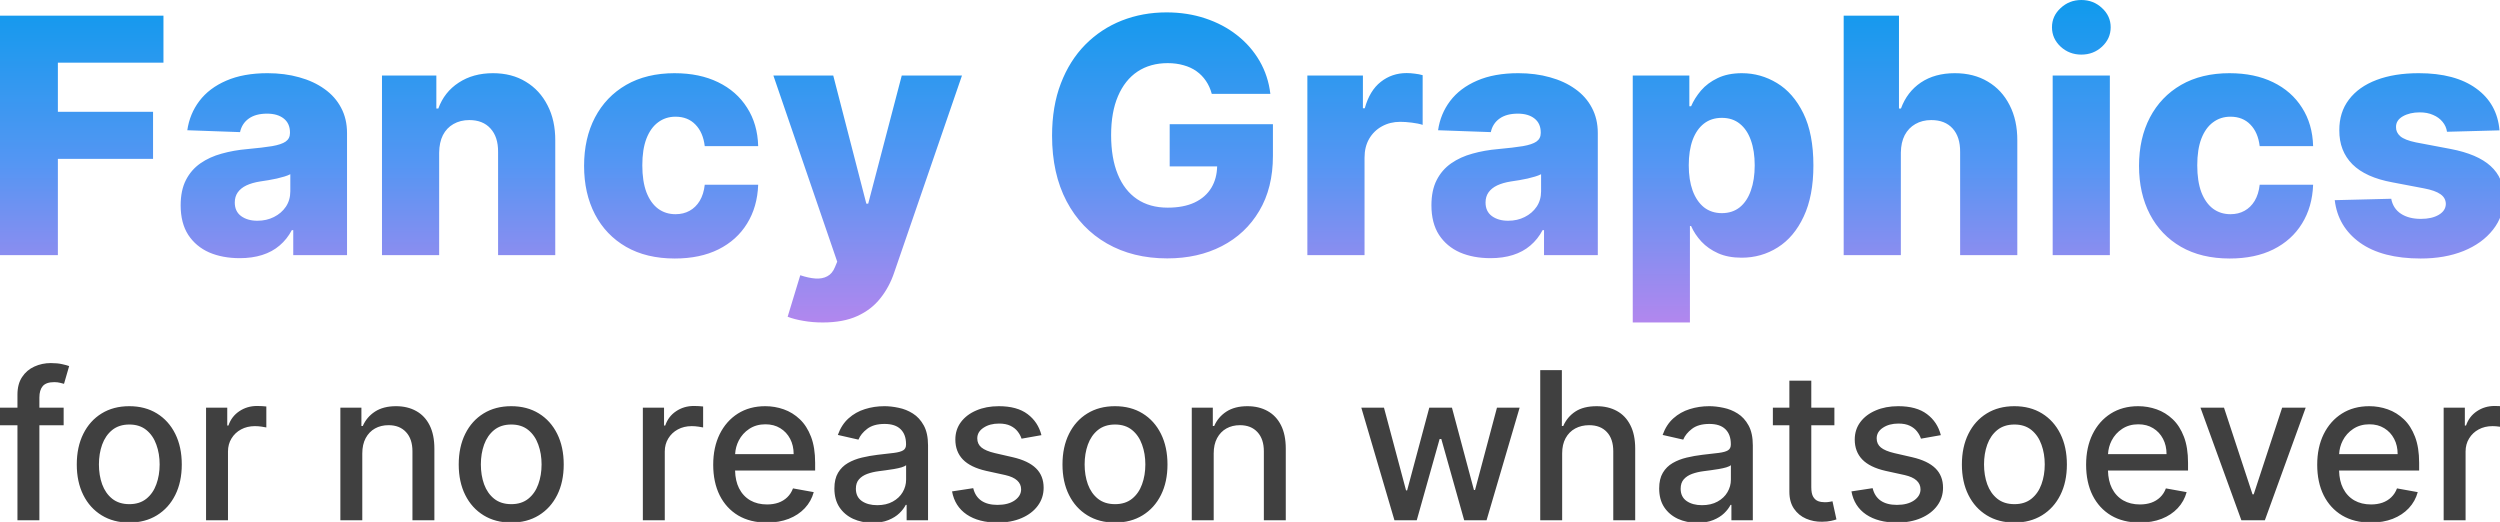 <svg width="1000" height="208.785" viewBox="0 0 264.583 55.241" xmlns:xlink="http://www.w3.org/1999/xlink" xmlns="http://www.w3.org/2000/svg">
  <defs>
    <linearGradient id="a" gradientUnits="objectBoundingBox" x1="0%" y1="0%" x2="0%" y2="300%" gradientTransform="scale(3)">
      <stop offset="0"                  stop-color="#109aed" />
      <stop offset="0.056" stop-color="#5496f3" />
      <stop offset="0.111" stop-color="#b187ee" />
      <stop offset="0.167" stop-color="#ff6bbe" />
      <stop offset="0.222" stop-color="#ff6c71" />
      <stop offset="0.278" stop-color="#ff8a2f" />
      <stop offset="0.333" stop-color="#ff9900" />

      <stop offset="0.389" stop-color="#ff8a2f" />
      <stop offset="0.444" stop-color="#ff6c71" />
      <stop offset="0.5"                stop-color="#ff6bbe" />
      <stop offset="0.556" stop-color="#b187ee" />
      <stop offset="0.611" stop-color="#5496f3" />
      <stop offset="0.667" stop-color="#109aed" />

      <stop offset="0.722" stop-color="#5496f3" />
      <stop offset="0.778" stop-color="#b187ee" />
      <stop offset="0.833" stop-color="#ff6bbe" />
      <stop offset="0.889" stop-color="#ff6c71" />
      <stop offset="0.944" stop-color="#ff8a2f" />
      <stop offset="1"                  stop-color="#ff9900" />
      <animateTransform attributeName="gradientTransform" type="translate" dur="4s" from="0 0" to="0 -2" repeatCount="indefinite"/>
    </linearGradient>
  </defs>
  <path style="font-size:34.791px;line-height:1.25;font-family:'Inter V';-inkscape-font-specification:'Inter V, @wght=800';font-variation-settings:'wght' 800;word-spacing:0;fill:url(#a);stroke-width:1" d="M831.221 0c-3.206 0-5.962 1.075-8.266 3.223C820.651 5.34 819.5 7.892 819.5 10.881c0 3.02 1.151 5.602 3.455 7.75 2.304 2.117 5.059 3.176 8.266 3.176 3.238 0 5.993-1.059 8.266-3.176 2.304-2.148 3.455-4.73 3.455-7.75 0-2.988-1.151-5.541-3.455-7.658C837.214 1.075 834.458 0 831.221 0ZM465.877 4.949c-6.382 0-12.342 1.09-17.883 3.27-5.51 2.179-10.368 5.385-14.57 9.619-4.171 4.234-7.423 9.4-9.758 15.502-2.335 6.07-3.504 13.028-3.504 20.873 0 10.086 1.931 18.804 5.791 26.15 3.86 7.316 9.245 12.949 16.156 16.902 6.911 3.954 14.928 5.93 24.049 5.93 8.218 0 15.487-1.634 21.807-4.902 6.351-3.269 11.33-7.953 14.941-14.055 3.642-6.101 5.463-13.433 5.463-21.994V49.59h-41.23v16.857h18.951c-.072 3.24-.832 6.073-2.281 8.498-1.525 2.553-3.767 4.531-6.725 5.932-2.926 1.37-6.507 2.053-10.74 2.053-4.794 0-8.872-1.136-12.234-3.408-3.362-2.272-5.929-5.571-7.703-9.898-1.774-4.327-2.662-9.557-2.662-15.689 0-6.102.917-11.286 2.754-15.551 1.837-4.296 4.437-7.563 7.799-9.805 3.393-2.241 7.408-3.363 12.047-3.363 2.304 0 4.421.281 6.352.842 1.93.529 3.642 1.322 5.137 2.381 1.494 1.058 2.754 2.35 3.781 3.875 1.027 1.494 1.807 3.222 2.336 5.184h23.395c-.56-4.763-1.993-9.136-4.297-13.121-2.304-3.985-5.307-7.425-9.012-10.32-3.673-2.895-7.907-5.135-12.701-6.723-4.763-1.588-9.916-2.383-15.457-2.383zM0 6.258V101.889h23.113V63.459h38.01V44.641H23.113V25.029h42.166V6.258Zm736.312 0V101.889h22.834V60.984c.031-2.739.545-5.074 1.541-7.004 1.027-1.93 2.444-3.41 4.25-4.438 1.837-1.058 3.953-1.588 6.35-1.588 3.673 0 6.521 1.122 8.545 3.363 2.023 2.241 3.019 5.353 2.988 9.338v41.232h22.834V56.174c.031-5.417-.996-10.148-3.082-14.195-2.055-4.047-4.95-7.175-8.686-9.385-3.736-2.241-8.125-3.363-13.168-3.363-5.354 0-9.883 1.246-13.588 3.736-3.673 2.49-6.319 5.947-7.938 10.367h-.795V6.258ZM561.766 29.184c-3.922 0-7.361 1.169-10.318 3.504-2.957 2.304-5.091 5.821-6.398 10.553h-.746V30.166h-22.182v71.723h22.834V62.945c0-2.864.608-5.354 1.822-7.471 1.245-2.148 2.942-3.815 5.09-4.998 2.179-1.214 4.622-1.82 7.33-1.82 1.37 0 2.927.108 4.67.326 1.774.218 3.207.515 4.297.889V30.025c-.965-.28-2.008-.483-3.129-.607-1.121-.156-2.211-.234-3.27-.234zm-454.928.047c-6.413 0-11.906.996-16.482 2.988-4.545 1.961-8.125 4.67-10.74 8.125-2.584 3.424-4.188 7.316-4.811 11.674l21.061.748c.498-2.304 1.665-4.109 3.502-5.416 1.837-1.307 4.266-1.961 7.285-1.961 2.802 0 5.028.653 6.678 1.961 1.65 1.307 2.475 3.16 2.475 5.557v.232c0 1.463-.577 2.599-1.729 3.408-1.121.778-2.926 1.386-5.416 1.822-2.49.405-5.775.794-9.854 1.168-3.642.311-7.067.918-10.273 1.82-3.206.872-6.039 2.163-8.498 3.875-2.459 1.712-4.388 3.938-5.789 6.678-1.401 2.739-2.102 6.101-2.102 10.086 0 4.732 1.012 8.67 3.035 11.814 2.055 3.113 4.84 5.447 8.357 7.004 3.549 1.525 7.611 2.289 12.188 2.289 3.331 0 6.321-.421 8.967-1.262 2.677-.841 4.996-2.1 6.957-3.781 1.992-1.681 3.626-3.736 4.902-6.164h.561v9.992h21.48V53.139c0-3.798-.795-7.175-2.383-10.133-1.556-2.957-3.767-5.447-6.631-7.471-2.864-2.055-6.226-3.611-10.086-4.67-3.86-1.09-8.078-1.635-12.654-1.635zm90.029 0c-5.292 0-9.853 1.262-13.682 3.783-3.829 2.49-6.537 5.931-8.125 10.32h-.795V30.166h-21.713v71.723h22.834V60.984c.031-2.739.529-5.074 1.494-7.004.996-1.93 2.398-3.41 4.203-4.438 1.837-1.058 3.953-1.588 6.35-1.588 3.611 0 6.43 1.122 8.453 3.363 2.055 2.241 3.066 5.353 3.035 9.338v41.232h22.834V56.174c.031-5.386-.996-10.086-3.082-14.102-2.055-4.047-4.95-7.19-8.686-9.432-3.704-2.272-8.078-3.41-13.121-3.41zm72.588 0c-7.502 0-13.962 1.557-19.379 4.67-5.386 3.113-9.543 7.455-12.469 13.027-2.895 5.541-4.342 11.985-4.342 19.332 0 7.316 1.447 13.76 4.342 19.332 2.895 5.541 7.036 9.869 12.422 12.982 5.417 3.113 11.908 4.668 19.473 4.668 6.724 0 12.529-1.212 17.416-3.641 4.919-2.459 8.733-5.9 11.441-10.32 2.739-4.42 4.218-9.587 4.436-15.502h-21.34c-.28 2.522-.949 4.669-2.008 6.443-1.058 1.743-2.413 3.066-4.062 3.969-1.619.903-3.487 1.354-5.604 1.354-2.646 0-4.965-.73-6.957-2.193-1.992-1.494-3.549-3.689-4.67-6.584-1.09-2.926-1.635-6.507-1.635-10.74 0-4.234.545-7.783 1.635-10.646 1.121-2.895 2.678-5.074 4.67-6.537 1.992-1.494 4.311-2.242 6.957-2.242 3.269 0 5.914 1.043 7.938 3.129 2.055 2.086 3.301 4.965 3.736 8.639h21.34c-.156-5.884-1.634-11.005-4.436-15.363-2.771-4.389-6.632-7.783-11.582-10.18-4.919-2.397-10.692-3.596-17.322-3.596zm336.904 0c-6.413 0-11.906.996-16.482 2.988-4.545 1.961-8.125 4.67-10.74 8.125-2.584 3.424-4.188 7.316-4.811 11.674l21.061.748c.498-2.304 1.665-4.109 3.502-5.416 1.837-1.307 4.266-1.961 7.285-1.961 2.802 0 5.026.653 6.676 1.961 1.65 1.307 2.477 3.16 2.477 5.557v.232c0 1.463-.577 2.599-1.729 3.408-1.121.778-2.926 1.386-5.416 1.822-2.49.405-5.775.794-9.854 1.168-3.642.311-7.067.918-10.273 1.82-3.206.872-6.039 2.163-8.498 3.875-2.459 1.712-4.388 3.938-5.789 6.678-1.401 2.739-2.102 6.101-2.102 10.086 0 4.732 1.012 8.67 3.035 11.814 2.055 3.113 4.84 5.447 8.357 7.004 3.549 1.525 7.611 2.289 12.188 2.289 3.331 0 6.319-.421 8.965-1.262 2.677-.841 4.998-2.1 6.959-3.781 1.992-1.681 3.626-3.736 4.902-6.164h.561v9.992h21.48V53.139c0-3.798-.795-7.175-2.383-10.133-1.557-2.957-3.767-5.447-6.631-7.471-2.864-2.055-6.226-3.611-10.086-4.67-3.86-1.09-8.078-1.635-12.654-1.635zm89.328 0c-3.767 0-7.005.653-9.713 1.961-2.677 1.276-4.888 2.928-6.631 4.951-1.712 2.023-3.035 4.124-3.969 6.303h-.699V30.166h-22.602v98.619h22.834V90.262h.467c.965 2.21 2.335 4.281 4.109 6.211 1.806 1.93 4.032 3.487 6.678 4.67 2.646 1.183 5.774 1.773 9.385 1.773 5.292 0 10.103-1.37 14.43-4.109 4.358-2.739 7.813-6.849 10.365-12.328 2.584-5.479 3.877-12.279 3.877-20.404 0-8.436-1.338-15.378-4.016-20.826-2.677-5.448-6.195-9.479-10.553-12.094-4.327-2.615-8.982-3.924-13.963-3.924zm194.766 0c-7.502 0-13.962 1.557-19.379 4.67-5.386 3.113-9.541 7.455-12.467 13.027-2.895 5.541-4.344 11.985-4.344 19.332 0 7.316 1.449 13.76 4.344 19.332 2.895 5.541 7.034 9.869 12.42 12.982 5.417 3.113 11.908 4.668 19.473 4.668 6.724 0 12.531-1.212 17.418-3.641 4.919-2.459 8.731-5.9 11.439-10.32 2.739-4.42 4.218-9.587 4.436-15.502h-21.34c-.28 2.522-.949 4.669-2.008 6.443-1.058 1.743-2.413 3.066-4.062 3.969-1.619.903-3.487 1.354-5.604 1.354-2.646 0-4.965-.73-6.957-2.193-1.992-1.494-3.549-3.689-4.67-6.584-1.09-2.926-1.633-6.507-1.633-10.74 0-4.234.543-7.783 1.633-10.646 1.121-2.895 2.678-5.074 4.67-6.537 1.992-1.494 4.311-2.242 6.957-2.242 3.269 0 5.916 1.043 7.939 3.129 2.055 2.086 3.299 4.965 3.734 8.639h21.34c-.156-5.884-1.634-11.005-4.436-15.363-2.771-4.389-6.63-7.783-11.58-10.18-4.919-2.397-10.693-3.596-17.324-3.596zm75.506 0c-6.475 0-12.095.903-16.857 2.709-4.763 1.806-8.436 4.421-11.02 7.846-2.584 3.393-3.859 7.485-3.828 12.279-.031 5.479 1.711 9.994 5.229 13.543 3.518 3.518 8.873 5.929 16.064 7.236l12.514 2.383c2.988.56 5.183 1.338 6.584 2.334 1.401.965 2.117 2.256 2.148 3.875-.031 1.806-.966 3.254-2.803 4.344-1.837 1.09-4.218 1.635-7.145 1.635-3.238 0-5.899-.685-7.984-2.055-2.086-1.37-3.377-3.364-3.875-5.979l-22.555.561c.841 7.098 4.202 12.764 10.086 16.998 5.915 4.203 13.995 6.303 24.236 6.303 6.413 0 12.109-.996 17.09-2.988 4.981-2.023 8.904-4.856 11.768-8.498 2.895-3.642 4.357-7.923 4.389-12.842-.031-5.23-1.807-9.432-5.324-12.607-3.487-3.175-8.809-5.447-15.969-6.816L964.885 56.875c-3.02-.623-5.12-1.447-6.303-2.475-1.152-1.027-1.713-2.242-1.682-3.643-.031-1.806.872-3.238 2.709-4.297 1.868-1.058 4.123-1.586 6.77-1.586 2.023 0 3.799.341 5.324 1.025 1.557.654 2.816 1.573 3.781 2.756.965 1.152 1.557 2.475 1.775 3.969l20.965-.561c-.591-7.098-3.688-12.67-9.291-16.717-5.603-4.078-13.262-6.117-22.975-6.117Zm-657.094.936 25.496 74.338-.889 2.148c-.716 1.774-1.743 3.003-3.082 3.688-1.307.716-2.878 1.013-4.715.889-1.806-.125-3.829-.561-6.07-1.309l-5.043 16.578c1.743.685 3.828 1.228 6.256 1.633 2.428.436 5.013.654 7.752.654 5.479 0 10.087-.856 13.822-2.568 3.767-1.712 6.833-4.078 9.199-7.098 2.397-2.988 4.249-6.443 5.557-10.365l27.035-78.588h-24.047L346.734 81.344h-.746l-13.215-51.178Zm510.914 0v71.723h22.834V30.166ZM687.656 47.068c2.833 0 5.214.779 7.145 2.336 1.961 1.557 3.439 3.751 4.436 6.584 1.027 2.833 1.541 6.179 1.541 10.039 0 3.86-.514 7.222-1.541 10.086-.996 2.864-2.474 5.09-4.436 6.678-1.961 1.557-4.343 2.334-7.145 2.334-2.771 0-5.152-.777-7.145-2.334-1.961-1.588-3.471-3.814-4.529-6.678-1.027-2.864-1.541-6.226-1.541-10.086 0-3.922.514-7.3 1.541-10.133 1.058-2.833 2.568-5.012 4.529-6.537 1.961-1.525 4.343-2.289 7.145-2.289zM115.943 69.576v6.816c0 2.335-.59 4.39-1.773 6.164-1.183 1.743-2.771 3.113-4.764 4.109-1.961.996-4.172 1.494-6.631 1.494-2.615 0-4.778-.622-6.49-1.867-1.681-1.245-2.521-3.05-2.521-5.416 0-1.557.39-2.897 1.168-4.018.809-1.152 1.961-2.085 3.455-2.801 1.525-.716 3.362-1.245 5.51-1.588 1.058-.156 2.165-.327 3.316-.514 1.152-.187 2.272-.405 3.361-.654 1.09-.249 2.086-.513 2.988-.793.934-.28 1.727-.591 2.381-.934zm499.521 0v6.816c0 2.335-.59 4.39-1.773 6.164-1.183 1.743-2.771 3.113-4.764 4.109-1.961.996-4.172 1.494-6.631 1.494-2.615 0-4.778-.622-6.49-1.867-1.681-1.245-2.521-3.05-2.521-5.416 0-1.557.39-2.897 1.168-4.018.809-1.152 1.961-2.085 3.455-2.801 1.525-.716 3.362-1.245 5.51-1.588 1.058-.156 2.165-.327 3.316-.514 1.152-.187 2.272-.405 3.361-.654 1.09-.249 2.086-.513 2.988-.793.934-.28 1.727-.591 2.381-.934z" transform="scale(.265)"/>
  <path style="font-size:21.82px;line-height:1.25;font-family:'Inter V';-inkscape-font-specification:'Inter V, @wght=500';font-variation-settings:'wght' 500;word-spacing:0;fill:#404040;stroke-width:1" d="M20.324 145c-2.382 0-4.589.469-6.619 1.406-2.03.918-3.661 2.313-4.891 4.188-1.23 1.855-1.844 4.189-1.844 7v5.213H0v7.027h6.971v37.955h8.756v-37.955h9.693v-7.027h-9.693v-4.043c0-1.991.45-3.514 1.348-4.568.918-1.054 2.44-1.58 4.568-1.58.918 0 1.698.088 2.342.264.644.156 1.172.291 1.582.408l2.051-7.086c-.605-.234-1.534-.488-2.783-.762-1.25-.293-2.753-.439-4.51-.439zm594.799 2.811v59.979h8.756v-26.709c0-2.382.459-4.413 1.377-6.092.937-1.699 2.215-2.987 3.836-3.865 1.64-.879 3.495-1.318 5.564-1.318 3.026 0 5.389.919 7.088 2.754 1.699 1.816 2.549 4.372 2.549 7.672v27.559h8.756v-28.611c0-3.749-.645-6.874-1.934-9.373-1.269-2.519-3.065-4.413-5.389-5.682-2.304-1.269-4.997-1.902-8.082-1.902-3.495 0-6.327.711-8.494 2.137s-3.778 3.349-4.832 5.77h-.557v-22.316h-8.639zm99.5 4.219v10.777h-6.59v7.027h6.59v26.562c0 2.714.614 4.969 1.844 6.766 1.23 1.796 2.841 3.123 4.832 3.982 1.991.859 4.14 1.27 6.443 1.23 1.406-.02 2.578-.137 3.516-.352.937-.195 1.658-.391 2.166-.586l-1.582-7.232c-.293.059-.701.135-1.229.232-.527.098-1.143.146-1.846.146-.957 0-1.844-.145-2.664-.438-.8-.312-1.455-.889-1.963-1.729-.508-.859-.762-2.137-.762-3.836v-24.748h9.225v-7.027h-9.225V152.029h-8.756zm-611.977 10.104c-2.636 0-4.997.702-7.086 2.107-2.07 1.386-3.514 3.29-4.334 5.711h-.469v-7.145h-8.465v44.982h8.758v-27.471c0-1.952.467-3.69 1.404-5.213.937-1.542 2.208-2.743 3.809-3.602 1.62-.879 3.466-1.318 5.535-1.318.898 0 1.795.068 2.693.205.898.117 1.524.225 1.875.322v-8.375c-.43-.059-1.026-.107-1.787-.146-.742-.039-1.387-.059-1.934-.059zm174.443 0c-2.636 0-4.999.702-7.088 2.107-2.07 1.386-3.514 3.29-4.334 5.711h-.469v-7.145h-8.463v44.982h8.756v-27.471c0-1.952.469-3.69 1.406-5.213.937-1.542 2.206-2.743 3.807-3.602 1.62-.879 3.466-1.318 5.535-1.318.898 0 1.797.068 2.695.205.898.117 1.522.225 1.873.322v-8.375c-.43-.059-1.026-.107-1.787-.146-.742-.039-1.385-.059-1.932-.059zm719.191 0c-2.636 0-4.999.702-7.088 2.107-2.07 1.386-3.514 3.29-4.334 5.711h-.469v-7.145h-8.463v44.982h8.756v-27.471c0-1.952.469-3.69 1.406-5.213.937-1.542 2.206-2.743 3.807-3.602 1.62-.879 3.466-1.318 5.535-1.318.898 0 1.795.068 2.693.205.898.117 1.524.225 1.875.322v-8.375c-.43-.059-1.026-.107-1.787-.146-.742-.039-1.385-.059-1.932-.059zm-944.65.088c-4.217 0-7.898.966-11.041 2.898-3.143 1.933-5.583 4.648-7.32 8.143-1.738 3.495-2.607 7.574-2.607 12.24 0 4.647.87 8.708 2.607 12.184 1.738 3.475 4.177 6.178 7.32 8.111 3.143 1.933 6.824 2.9 11.041 2.9 4.217 0 7.898-.968 11.041-2.9 3.143-1.933 5.585-4.636 7.322-8.111 1.738-3.475 2.605-7.537 2.605-12.184 0-4.666-.868-8.745-2.605-12.24-1.738-3.495-4.179-6.21-7.322-8.143-3.143-1.933-6.824-2.898-11.041-2.898zm106.527 0c-3.378 0-6.179.721-8.404 2.166-2.206 1.445-3.827 3.358-4.861 5.74h-.557v-7.32h-8.404v44.982h8.756v-26.709c0-2.382.45-4.413 1.348-6.092.918-1.699 2.157-2.987 3.719-3.865 1.581-.879 3.387-1.318 5.418-1.318 2.968 0 5.301.928 7 2.783 1.699 1.835 2.547 4.382 2.547 7.643v27.559h8.758v-28.611c0-3.71-.635-6.825-1.904-9.344-1.269-2.519-3.056-4.413-5.359-5.682-2.304-1.289-4.989-1.932-8.055-1.932zm46.01 0c-4.217 0-7.898.966-11.041 2.898-3.143 1.933-5.585 4.648-7.322 8.143-1.738 3.495-2.605 7.574-2.605 12.24 0 4.647.868 8.708 2.605 12.184 1.738 3.475 4.179 6.178 7.322 8.111 3.143 1.933 6.824 2.9 11.041 2.9 4.217 0 7.898-.968 11.041-2.9 3.143-1.933 5.583-4.636 7.32-8.111 1.738-3.475 2.607-7.537 2.607-12.184 0-4.666-.87-8.745-2.607-12.24-1.738-3.495-4.177-6.21-7.32-8.143-3.143-1.933-6.824-2.898-11.041-2.898zm101.461 0c-4.178 0-7.829.985-10.953 2.957-3.104 1.972-5.526 4.716-7.264 8.23-1.718 3.514-2.576 7.574-2.576 12.182 0 4.666.858 8.738 2.576 12.213 1.738 3.456 4.198 6.139 7.381 8.053 3.202 1.894 7.019 2.842 11.451 2.842 3.28 0 6.198-.498 8.756-1.494 2.577-1.015 4.715-2.43 6.414-4.246 1.718-1.835 2.908-3.974 3.572-6.414l-8.287-1.494c-.527 1.406-1.289 2.588-2.285 3.545-.996.957-2.176 1.678-3.543 2.166-1.367.469-2.88.703-4.539.703-2.558 0-4.794-.545-6.707-1.639-1.913-1.113-3.407-2.725-4.48-4.834-.982-1.963-1.507-4.315-1.574-7.057h31.973v-3.105c0-4.081-.547-7.546-1.641-10.396-1.093-2.87-2.587-5.202-4.48-6.998-1.894-1.796-4.03-3.116-6.412-3.955-2.382-.84-4.843-1.258-7.381-1.258zm47.545 0c-2.714 0-5.3.391-7.76 1.172-2.46.761-4.637 1.991-6.531 3.689-1.874 1.679-3.299 3.886-4.275 6.619l8.229 1.873c.644-1.581 1.807-3.016 3.486-4.305 1.699-1.308 4.021-1.963 6.969-1.963 2.831 0 4.96.704 6.385 2.109 1.445 1.406 2.168 3.388 2.168 5.945v.205c0 1.054-.381 1.815-1.143 2.283-.761.469-1.981.811-3.66 1.025-1.679.195-3.866.449-6.561.762-2.128.254-4.218.625-6.268 1.113-2.05.488-3.905 1.209-5.564 2.166-1.66.957-2.977 2.256-3.953 3.896-.976 1.64-1.465 3.728-1.465 6.266 0 2.948.665 5.438 1.992 7.469 1.347 2.03 3.173 3.582 5.477 4.656 2.304 1.054 4.88 1.582 7.73 1.582 2.48 0 4.608-.362 6.385-1.084 1.777-.722 3.231-1.629 4.363-2.723 1.132-1.093 1.983-2.207 2.549-3.34h.352v6.15h8.551v-29.871c0-3.28-.567-5.946-1.699-7.996-1.132-2.07-2.587-3.661-4.363-4.773-1.757-1.113-3.651-1.873-5.682-2.283-2.011-.43-3.915-.645-5.711-.645zm45.73 0c-3.378 0-6.374.565-8.99 1.697-2.616 1.113-4.667 2.667-6.15 4.658-1.484 1.991-2.225 4.313-2.225 6.969 0 3.202.995 5.848 2.986 7.938 2.011 2.089 5.115 3.612 9.312 4.568l7.615 1.67c2.148.488 3.739 1.209 4.773 2.166 1.054.957 1.582 2.137 1.582 3.543 0 1.738-.86 3.213-2.578 4.424-1.718 1.191-4.013 1.785-6.883 1.785-2.636 0-4.772-.555-6.412-1.668-1.64-1.132-2.725-2.802-3.252-5.008L380.221 196.25c.722 3.983 2.675 7.059 5.857 9.227 3.182 2.148 7.291 3.221 12.328 3.221 3.631 0 6.823-.596 9.576-1.787 2.772-1.191 4.93-2.831 6.473-4.92 1.562-2.109 2.344-4.509 2.344-7.203 0-3.182-1.016-5.77-3.047-7.762-2.03-1.991-5.115-3.465-9.254-4.422l-7.145-1.641c-2.48-.586-4.276-1.336-5.389-2.254-1.113-.918-1.67-2.129-1.67-3.633 0-1.738.829-3.153 2.488-4.246 1.66-1.113 3.729-1.67 6.209-1.67 1.816 0 3.329.293 4.539.879 1.211.586 2.168 1.338 2.871 2.256.722.918 1.248 1.883 1.58 2.898l7.938-1.404c-.898-3.514-2.743-6.317-5.535-8.406-2.792-2.109-6.619-3.162-11.48-3.162zm46.389 0c-4.217 0-7.898.966-11.041 2.898-3.143 1.933-5.583 4.648-7.32 8.143-1.738 3.495-2.607 7.574-2.607 12.24 0 4.647.87 8.708 2.607 12.184 1.738 3.475 4.177 6.178 7.32 8.111 3.143 1.933 6.824 2.9 11.041 2.9 4.217 0 7.898-.968 11.041-2.9 3.143-1.933 5.585-4.636 7.322-8.111 1.738-3.475 2.605-7.537 2.605-12.184 0-4.666-.868-8.745-2.605-12.24-1.738-3.495-4.179-6.21-7.322-8.143-3.143-1.933-6.824-2.898-11.041-2.898zm52.891 0c-3.378 0-6.179.721-8.404 2.166-2.206 1.445-3.827 3.358-4.861 5.74h-.557v-7.32h-8.404v44.982h8.756v-26.709c0-2.382.45-4.413 1.348-6.092.918-1.699 2.157-2.987 3.719-3.865 1.581-.879 3.387-1.318 5.418-1.318 2.968 0 5.301.928 7 2.783 1.699 1.835 2.547 4.382 2.547 7.643v27.559H513.5v-28.611c0-3.71-.633-6.825-1.902-9.344-1.269-2.519-3.056-4.413-5.359-5.682-2.304-1.289-4.989-1.932-8.055-1.932zm184.385 0c-2.714 0-5.3.391-7.76 1.172-2.46.761-4.637 1.991-6.531 3.689-1.874 1.679-3.299 3.886-4.275 6.619l8.229 1.873c.644-1.581 1.807-3.016 3.486-4.305 1.699-1.308 4.021-1.963 6.969-1.963 2.831 0 4.96.704 6.385 2.109 1.445 1.406 2.168 3.388 2.168 5.945v.205c0 1.054-.381 1.815-1.143 2.283-.761.469-1.981.811-3.66 1.025-1.679.195-3.866.449-6.561.762-2.128.254-4.218.625-6.268 1.113-2.05.488-3.905 1.209-5.564 2.166-1.66.957-2.977 2.256-3.953 3.896-.976 1.64-1.465 3.728-1.465 6.266 0 2.948.665 5.438 1.992 7.469 1.347 2.03 3.173 3.582 5.477 4.656 2.304 1.054 4.88 1.582 7.73 1.582 2.48 0 4.608-.362 6.385-1.084 1.777-.722 3.231-1.629 4.363-2.723 1.132-1.093 1.983-2.207 2.549-3.34h.352v6.15h8.551v-29.871c0-3.28-.567-5.946-1.699-7.996-1.132-2.07-2.587-3.661-4.363-4.773-1.757-1.113-3.651-1.873-5.682-2.283-2.011-.43-3.915-.645-5.711-.645zm75.529 0c-3.378 0-6.374.565-8.99 1.697-2.616 1.113-4.667 2.667-6.15 4.658-1.484 1.991-2.227 4.313-2.227 6.969 0 3.202.997 5.848 2.988 7.938 2.011 2.089 5.115 3.612 9.312 4.568l7.615 1.67c2.148.488 3.739 1.209 4.773 2.166 1.054.957 1.58 2.137 1.58 3.543 0 1.738-.858 3.213-2.576 4.424-1.718 1.191-4.013 1.785-6.883 1.785-2.636 0-4.774-.555-6.414-1.668-1.64-1.132-2.723-2.802-3.25-5.008l-8.463 1.287c.722 3.983 2.673 7.059 5.855 9.227 3.182 2.148 7.293 3.221 12.33 3.221 3.631 0 6.823-.596 9.576-1.787 2.772-1.191 4.93-2.831 6.473-4.92 1.562-2.109 2.344-4.509 2.344-7.203 0-3.182-1.016-5.77-3.047-7.762-2.03-1.991-5.115-3.465-9.254-4.422l-7.146-1.641c-2.48-.586-4.276-1.336-5.389-2.254-1.113-.918-1.668-2.129-1.668-3.633 0-1.738.829-3.153 2.488-4.246 1.66-1.113 3.729-1.67 6.209-1.67 1.816 0 3.329.293 4.539.879 1.21.586 2.168 1.338 2.871 2.256.722.918 1.248 1.883 1.58 2.898l7.938-1.404c-.898-3.514-2.743-6.317-5.535-8.406-2.792-2.109-6.619-3.162-11.48-3.162zm46.389 0c-4.217 0-7.898.966-11.041 2.898-3.143 1.933-5.583 4.648-7.32 8.143-1.738 3.495-2.607 7.574-2.607 12.24 0 4.647.87 8.708 2.607 12.184 1.738 3.475 4.177 6.178 7.32 8.111 3.143 1.933 6.824 2.9 11.041 2.9 4.217 0 7.898-.968 11.041-2.9 3.143-1.933 5.585-4.636 7.322-8.111 1.738-3.475 2.605-7.537 2.605-12.184 0-4.666-.868-8.745-2.605-12.24-1.738-3.495-4.179-6.21-7.322-8.143-3.143-1.933-6.824-2.898-11.041-2.898zm49.436 0c-4.178 0-7.829.985-10.953 2.957-3.104 1.972-5.526 4.716-7.264 8.23-1.718 3.514-2.576 7.574-2.576 12.182 0 4.666.858 8.738 2.576 12.213 1.738 3.456 4.198 6.139 7.381 8.053 3.202 1.894 7.019 2.842 11.451 2.842 3.28 0 6.198-.498 8.756-1.494 2.577-1.015 4.715-2.43 6.414-4.246 1.718-1.835 2.908-3.974 3.572-6.414l-8.287-1.494c-.527 1.406-1.289 2.588-2.285 3.545-.996.957-2.176 1.678-3.543 2.166-1.367.469-2.88.703-4.539.703-2.558 0-4.794-.545-6.707-1.639-1.913-1.113-3.407-2.725-4.48-4.834-.982-1.963-1.507-4.315-1.574-7.057h31.973v-3.105c0-4.081-.547-7.546-1.641-10.396-1.093-2.87-2.587-5.202-4.48-6.998-1.894-1.796-4.032-3.116-6.414-3.955-2.382-.84-4.841-1.258-7.379-1.258zm92.295 0c-4.178 0-7.829.985-10.953 2.957-3.104 1.972-5.526 4.716-7.264 8.23-1.718 3.514-2.576 7.574-2.576 12.182 0 4.666.858 8.738 2.576 12.213 1.738 3.456 4.198 6.139 7.381 8.053 3.202 1.894 7.019 2.842 11.451 2.842 3.28 0 6.198-.498 8.756-1.494 2.577-1.015 4.715-2.43 6.414-4.246 1.718-1.835 2.908-3.974 3.572-6.414l-8.287-1.494c-.527 1.406-1.289 2.588-2.285 3.545-.996.957-2.176 1.678-3.543 2.166-1.367.469-2.88.703-4.539.703-2.558 0-4.794-.545-6.707-1.639-1.913-1.113-3.407-2.725-4.48-4.834-.982-1.963-1.507-4.315-1.574-7.057h31.973v-3.105c0-4.081-.547-7.546-1.641-10.396-1.093-2.87-2.587-5.202-4.48-6.998-1.894-1.796-4.032-3.116-6.414-3.955-2.382-.84-4.841-1.258-7.379-1.258zm-402.551.586 13.236 44.982h8.904l9.137-32.479h.674l9.137 32.479h8.932l13.209-44.982h-9.051l-8.756 32.887h-.439l-8.785-32.887h-9.049l-8.846 33.033h-.439l-8.814-33.033h-9.049zm335.135 0 16.34 44.982h9.373l16.312-44.982h-9.402l-11.361 34.615h-.469l-11.393-34.615h-9.4zm-573.113 6.646c2.265 0 4.237.518 5.916 1.553 1.699 1.035 3.016 2.45 3.953 4.246.937 1.777 1.406 3.817 1.406 6.121h-23.377c.105-1.933.585-3.74 1.441-5.418.996-1.933 2.401-3.495 4.217-4.686 1.835-1.21 3.983-1.816 6.443-1.816zm548.293 0c2.265 0 4.237.518 5.916 1.553 1.699 1.035 3.016 2.45 3.953 4.246.937 1.777 1.406 3.817 1.406 6.121h-23.377c.105-1.933.585-3.74 1.441-5.418.996-1.933 2.401-3.495 4.217-4.686 1.835-1.21 3.983-1.816 6.443-1.816zm92.295 0c2.265 0 4.237.518 5.916 1.553 1.699 1.035 3.016 2.45 3.953 4.246.937 1.777 1.406 3.817 1.406 6.121h-23.377c.105-1.933.585-3.74 1.441-5.418.996-1.933 2.401-3.495 4.217-4.686 1.835-1.21 3.983-1.816 6.443-1.816zm-894.615.088c2.733 0 4.999.733 6.795 2.197 1.796 1.464 3.123 3.407 3.982 5.828.879 2.401 1.318 5.036 1.318 7.906 0 2.89-.44 5.536-1.318 7.938-.859 2.401-2.186 4.325-3.982 5.77-1.796 1.445-4.062 2.166-6.795 2.166-2.753 0-5.038-.721-6.854-2.166-1.796-1.445-3.133-3.368-4.012-5.77-.859-2.401-1.289-5.048-1.289-7.938 0-2.87.43-5.505 1.289-7.906.879-2.421 2.216-4.364 4.012-5.828 1.816-1.464 4.101-2.197 6.854-2.197zm152.537 0c2.733 0 4.997.733 6.793 2.197 1.796 1.464 3.125 3.407 3.984 5.828.879 2.401 1.316 5.036 1.316 7.906 0 2.89-.438 5.536-1.316 7.938-.859 2.401-2.188 4.325-3.984 5.77-1.796 1.445-4.06 2.166-6.793 2.166-2.753 0-5.038-.721-6.854-2.166-1.796-1.445-3.133-3.368-4.012-5.77-.859-2.401-1.289-5.048-1.289-7.938 0-2.87.43-5.505 1.289-7.906.879-2.421 2.216-4.364 4.012-5.828 1.816-1.464 4.101-2.197 6.854-2.197zm241.127 0c2.733 0 4.999.733 6.795 2.197 1.796 1.464 3.123 3.407 3.982 5.828.879 2.401 1.318 5.036 1.318 7.906 0 2.89-.44 5.536-1.318 7.938-.859 2.401-2.186 4.325-3.982 5.77-1.796 1.445-4.062 2.166-6.795 2.166-2.753 0-5.038-.721-6.854-2.166-1.796-1.445-3.133-3.368-4.012-5.77-.859-2.401-1.289-5.048-1.289-7.938 0-2.87.43-5.505 1.289-7.906.879-2.421 2.216-4.364 4.012-5.828 1.816-1.464 4.101-2.197 6.854-2.197zm359.193 0c2.733 0 4.997.733 6.793 2.197 1.796 1.464 3.125 3.407 3.984 5.828.879 2.401 1.316 5.036 1.316 7.906 0 2.89-.438 5.536-1.316 7.938-.859 2.401-2.188 4.325-3.984 5.77-1.796 1.445-4.06 2.166-6.793 2.166-2.753 0-5.038-.721-6.854-2.166-1.796-1.445-3.133-3.368-4.012-5.77-.859-2.401-1.289-5.048-1.289-7.938 0-2.87.43-5.505 1.289-7.906.879-2.421 2.216-4.364 4.012-5.828 1.816-1.464 4.101-2.197 6.854-2.197zm-442.645 16.225v5.799c0 1.777-.459 3.446-1.377 5.008-.898 1.542-2.215 2.791-3.953 3.748-1.718.957-3.788 1.436-6.209 1.436-2.48 0-4.52-.545-6.121-1.639-1.601-1.113-2.4-2.755-2.4-4.922 0-1.562.409-2.811 1.229-3.748.84-.957 1.954-1.688 3.34-2.195 1.406-.508 2.958-.869 4.656-1.084.722-.098 1.62-.215 2.693-.352 1.074-.156 2.178-.322 3.311-.498 1.132-.195 2.137-.42 3.016-.674.898-.273 1.504-.567 1.816-.879zm329.395 0v5.799c0 1.777-.459 3.446-1.377 5.008-.898 1.542-2.215 2.791-3.953 3.748-1.718.957-3.788 1.436-6.209 1.436-2.48 0-4.52-.545-6.121-1.639-1.601-1.113-2.402-2.755-2.402-4.922 0-1.562.41-2.811 1.23-3.748.84-.957 1.954-1.688 3.34-2.195 1.406-.508 2.958-.869 4.656-1.084.722-.098 1.62-.215 2.693-.352 1.074-.156 2.178-.322 3.311-.498 1.132-.195 2.137-.42 3.016-.674.898-.273 1.504-.567 1.816-.879z" transform="scale(.265)"/>
</svg>
